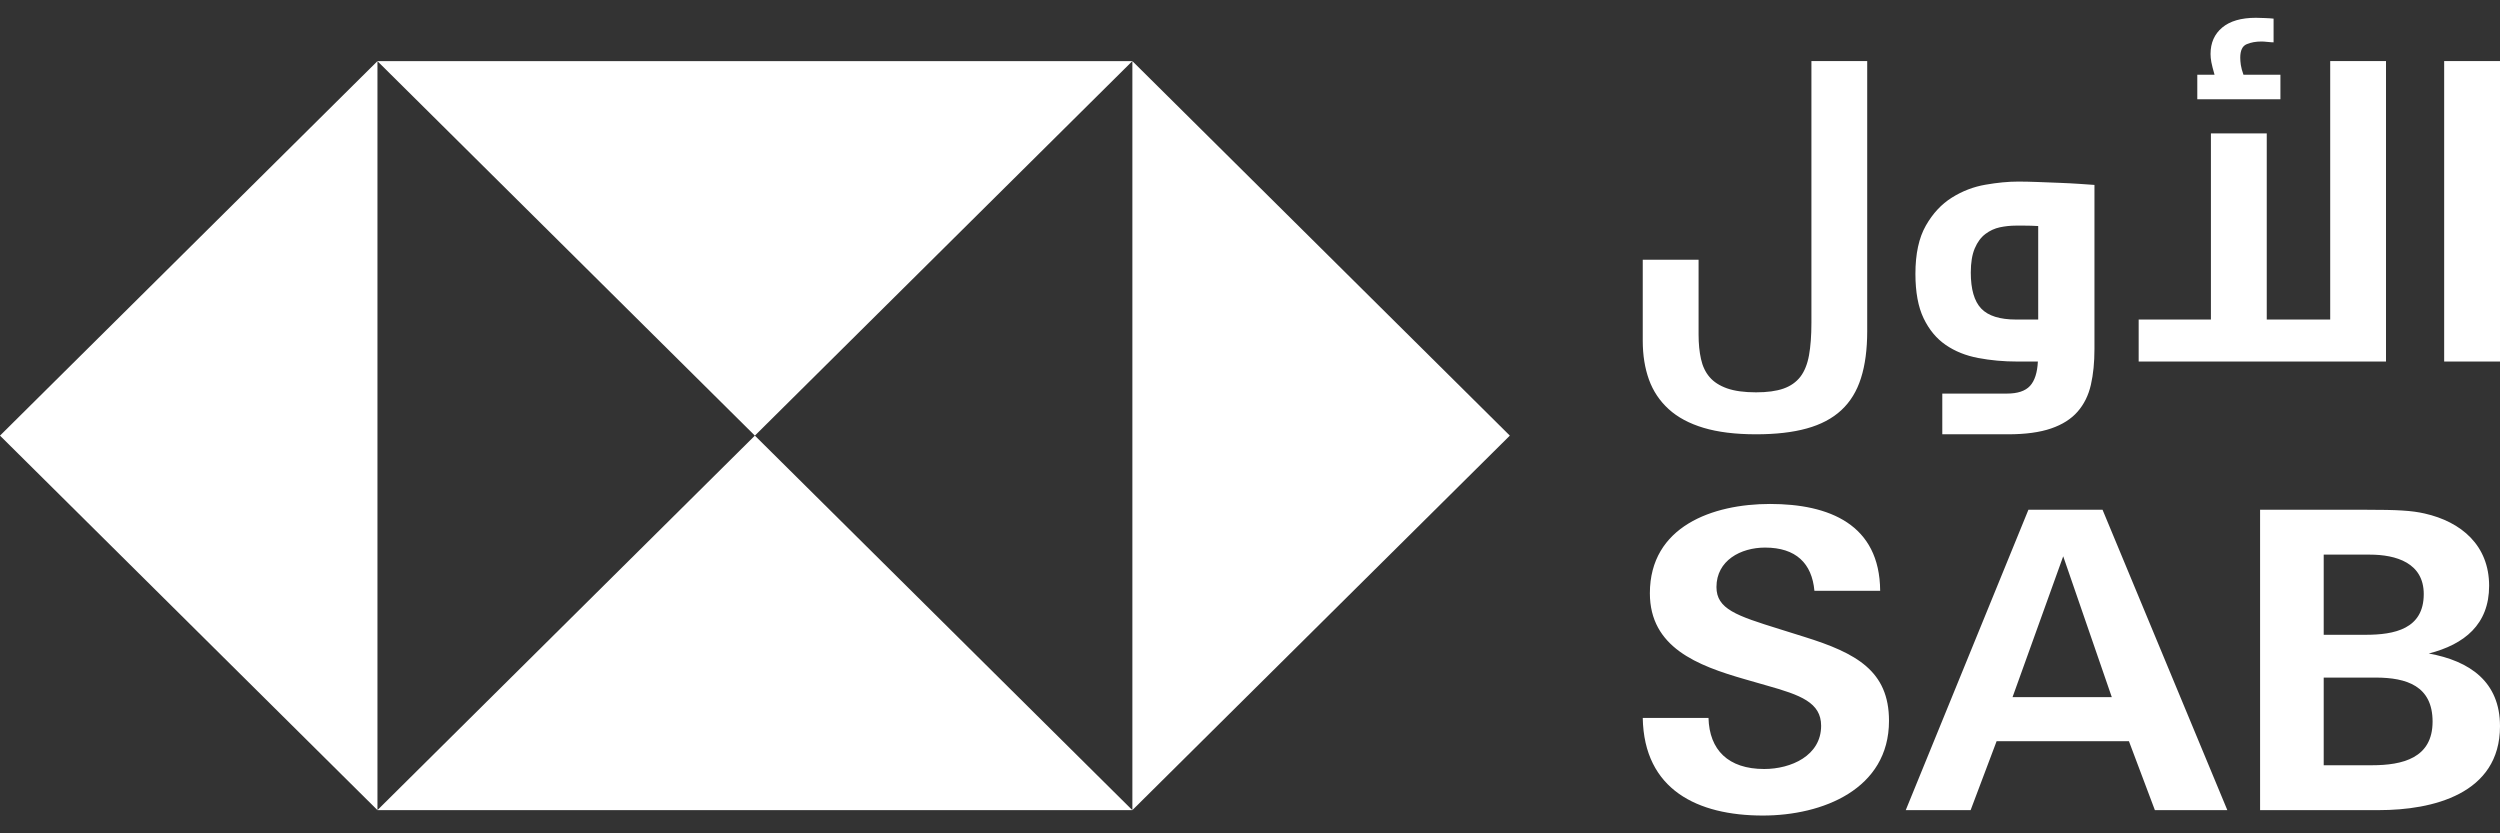 <svg width="60" height="20" viewBox="0 0 60 20" fill="none" xmlns="http://www.w3.org/2000/svg">
<rect x="0" y="0" width="60" height="20" fill="#333333" stroke="none"/>
<g id="SAB.logo">
<path id="Combined Shape" fill-rule="evenodd" clip-rule="evenodd" d="M43.305 15.285L42.702 15.096C41.677 14.777 41.195 14.617 41.195 14.089C41.195 13.451 41.778 13.142 42.361 13.142C43.104 13.142 43.486 13.521 43.546 14.179H45.124C45.114 12.583 43.898 12.095 42.481 12.095C41.104 12.095 39.597 12.633 39.597 14.238C39.597 15.535 40.732 15.973 41.878 16.302L42.4 16.452C43.215 16.681 43.707 16.861 43.707 17.419C43.707 18.137 42.984 18.456 42.341 18.456C41.476 18.456 41.024 17.997 41.004 17.23H39.426C39.456 18.955 40.743 19.573 42.31 19.573C43.737 19.573 45.336 18.945 45.336 17.299C45.336 16.103 44.552 15.674 43.305 15.285ZM48.301 16.731L49.517 13.351L50.683 16.731H48.301ZM48.682 12.234L45.738 19.443H47.295L47.919 17.788H51.094L51.717 19.443H53.456L50.461 12.234H48.682ZM56.924 18.366H55.769V16.262H57.015C57.758 16.262 58.382 16.462 58.382 17.319C58.382 18.197 57.658 18.366 56.924 18.366ZM55.769 13.311H56.874C57.507 13.311 58.17 13.51 58.17 14.258C58.17 15.096 57.467 15.235 56.773 15.235H55.769V13.311ZM58.291 15.684C59.146 15.465 59.739 14.986 59.739 14.059C59.739 13.092 59.075 12.524 58.191 12.324C57.88 12.254 57.558 12.234 56.764 12.234H54.242V19.443H57.096C58.372 19.443 60 19.064 60 17.429C60 16.362 59.276 15.863 58.291 15.684ZM40.048 9.819C40.263 10.015 40.542 10.165 40.886 10.268C41.229 10.371 41.649 10.423 42.144 10.423C42.619 10.423 43.026 10.377 43.362 10.283C43.7 10.19 43.976 10.044 44.191 9.845C44.407 9.645 44.564 9.389 44.663 9.076C44.763 8.764 44.813 8.388 44.813 7.949V1.465H43.474V7.749C43.474 8.055 43.454 8.315 43.416 8.528C43.377 8.74 43.308 8.912 43.209 9.042C43.109 9.171 42.974 9.266 42.804 9.326C42.634 9.386 42.413 9.416 42.144 9.416C41.861 9.416 41.63 9.384 41.45 9.321C41.27 9.257 41.13 9.167 41.031 9.051C40.931 8.935 40.862 8.79 40.824 8.617C40.785 8.444 40.766 8.248 40.766 8.029V6.233H39.426V8.179C39.426 8.525 39.476 8.835 39.575 9.111C39.675 9.387 39.833 9.623 40.048 9.819ZM47.395 5.959C47.459 5.809 47.544 5.695 47.65 5.615C47.757 5.535 47.872 5.482 47.997 5.455C48.123 5.429 48.249 5.415 48.378 5.415H48.595C48.695 5.415 48.802 5.418 48.917 5.425V7.669H48.388C47.996 7.669 47.716 7.581 47.549 7.405C47.382 7.229 47.299 6.941 47.299 6.542C47.299 6.303 47.331 6.109 47.395 5.959ZM46.697 8.278C46.919 8.431 47.179 8.536 47.478 8.592C47.776 8.649 48.09 8.677 48.418 8.677H48.909C48.896 8.943 48.833 9.138 48.721 9.261C48.608 9.384 48.424 9.446 48.167 9.446H46.615V10.423H48.196C48.613 10.423 48.957 10.376 49.227 10.283C49.497 10.19 49.709 10.056 49.863 9.879C50.017 9.703 50.123 9.489 50.181 9.236C50.239 8.983 50.267 8.697 50.267 8.378V4.438C50.178 4.431 50.057 4.423 49.906 4.413C49.755 4.403 49.595 4.394 49.424 4.388C49.254 4.381 49.081 4.375 48.904 4.368C48.727 4.361 48.572 4.358 48.437 4.358C48.199 4.358 47.937 4.383 47.651 4.433C47.366 4.482 47.097 4.585 46.846 4.742C46.596 4.898 46.387 5.122 46.22 5.415C46.053 5.708 45.97 6.094 45.97 6.572C45.97 7.011 46.036 7.367 46.167 7.64C46.299 7.913 46.475 8.126 46.697 8.278ZM57.264 1.465H55.925V7.669H54.402V3.201H53.062V7.669H51.328V8.677H57.264V1.465ZM54.73 1.794H53.843C53.81 1.701 53.79 1.623 53.78 1.56C53.771 1.496 53.766 1.438 53.766 1.385C53.766 1.212 53.817 1.104 53.92 1.061C54.023 1.017 54.142 0.996 54.277 0.996C54.309 0.996 54.357 0.999 54.421 1.006C54.485 1.013 54.533 1.016 54.566 1.016V0.447C54.508 0.441 54.436 0.436 54.349 0.433C54.262 0.429 54.193 0.427 54.142 0.427C53.788 0.427 53.519 0.506 53.332 0.662C53.146 0.818 53.053 1.029 53.053 1.295C53.053 1.355 53.059 1.42 53.072 1.49C53.085 1.56 53.111 1.661 53.149 1.794H52.735V2.382H54.73V1.794ZM58.66 8.677H60V1.465H58.66V8.677Z" fill="white"/>
<path id="Combined Shape_2" fill-rule="evenodd" clip-rule="evenodd" d="M9.059 19.443L9.059 19.443V19.443H27.176L18.117 10.455L27.176 1.467H9.059H9.058L9.059 1.467L0 10.455L9.059 19.443L9.058 19.443H9.059ZM18.117 10.455L9.059 1.468V19.442L18.117 10.455ZM36.236 10.455L27.177 19.443V1.467L36.236 10.455Z" fill="white"/>
</g>
</svg>
